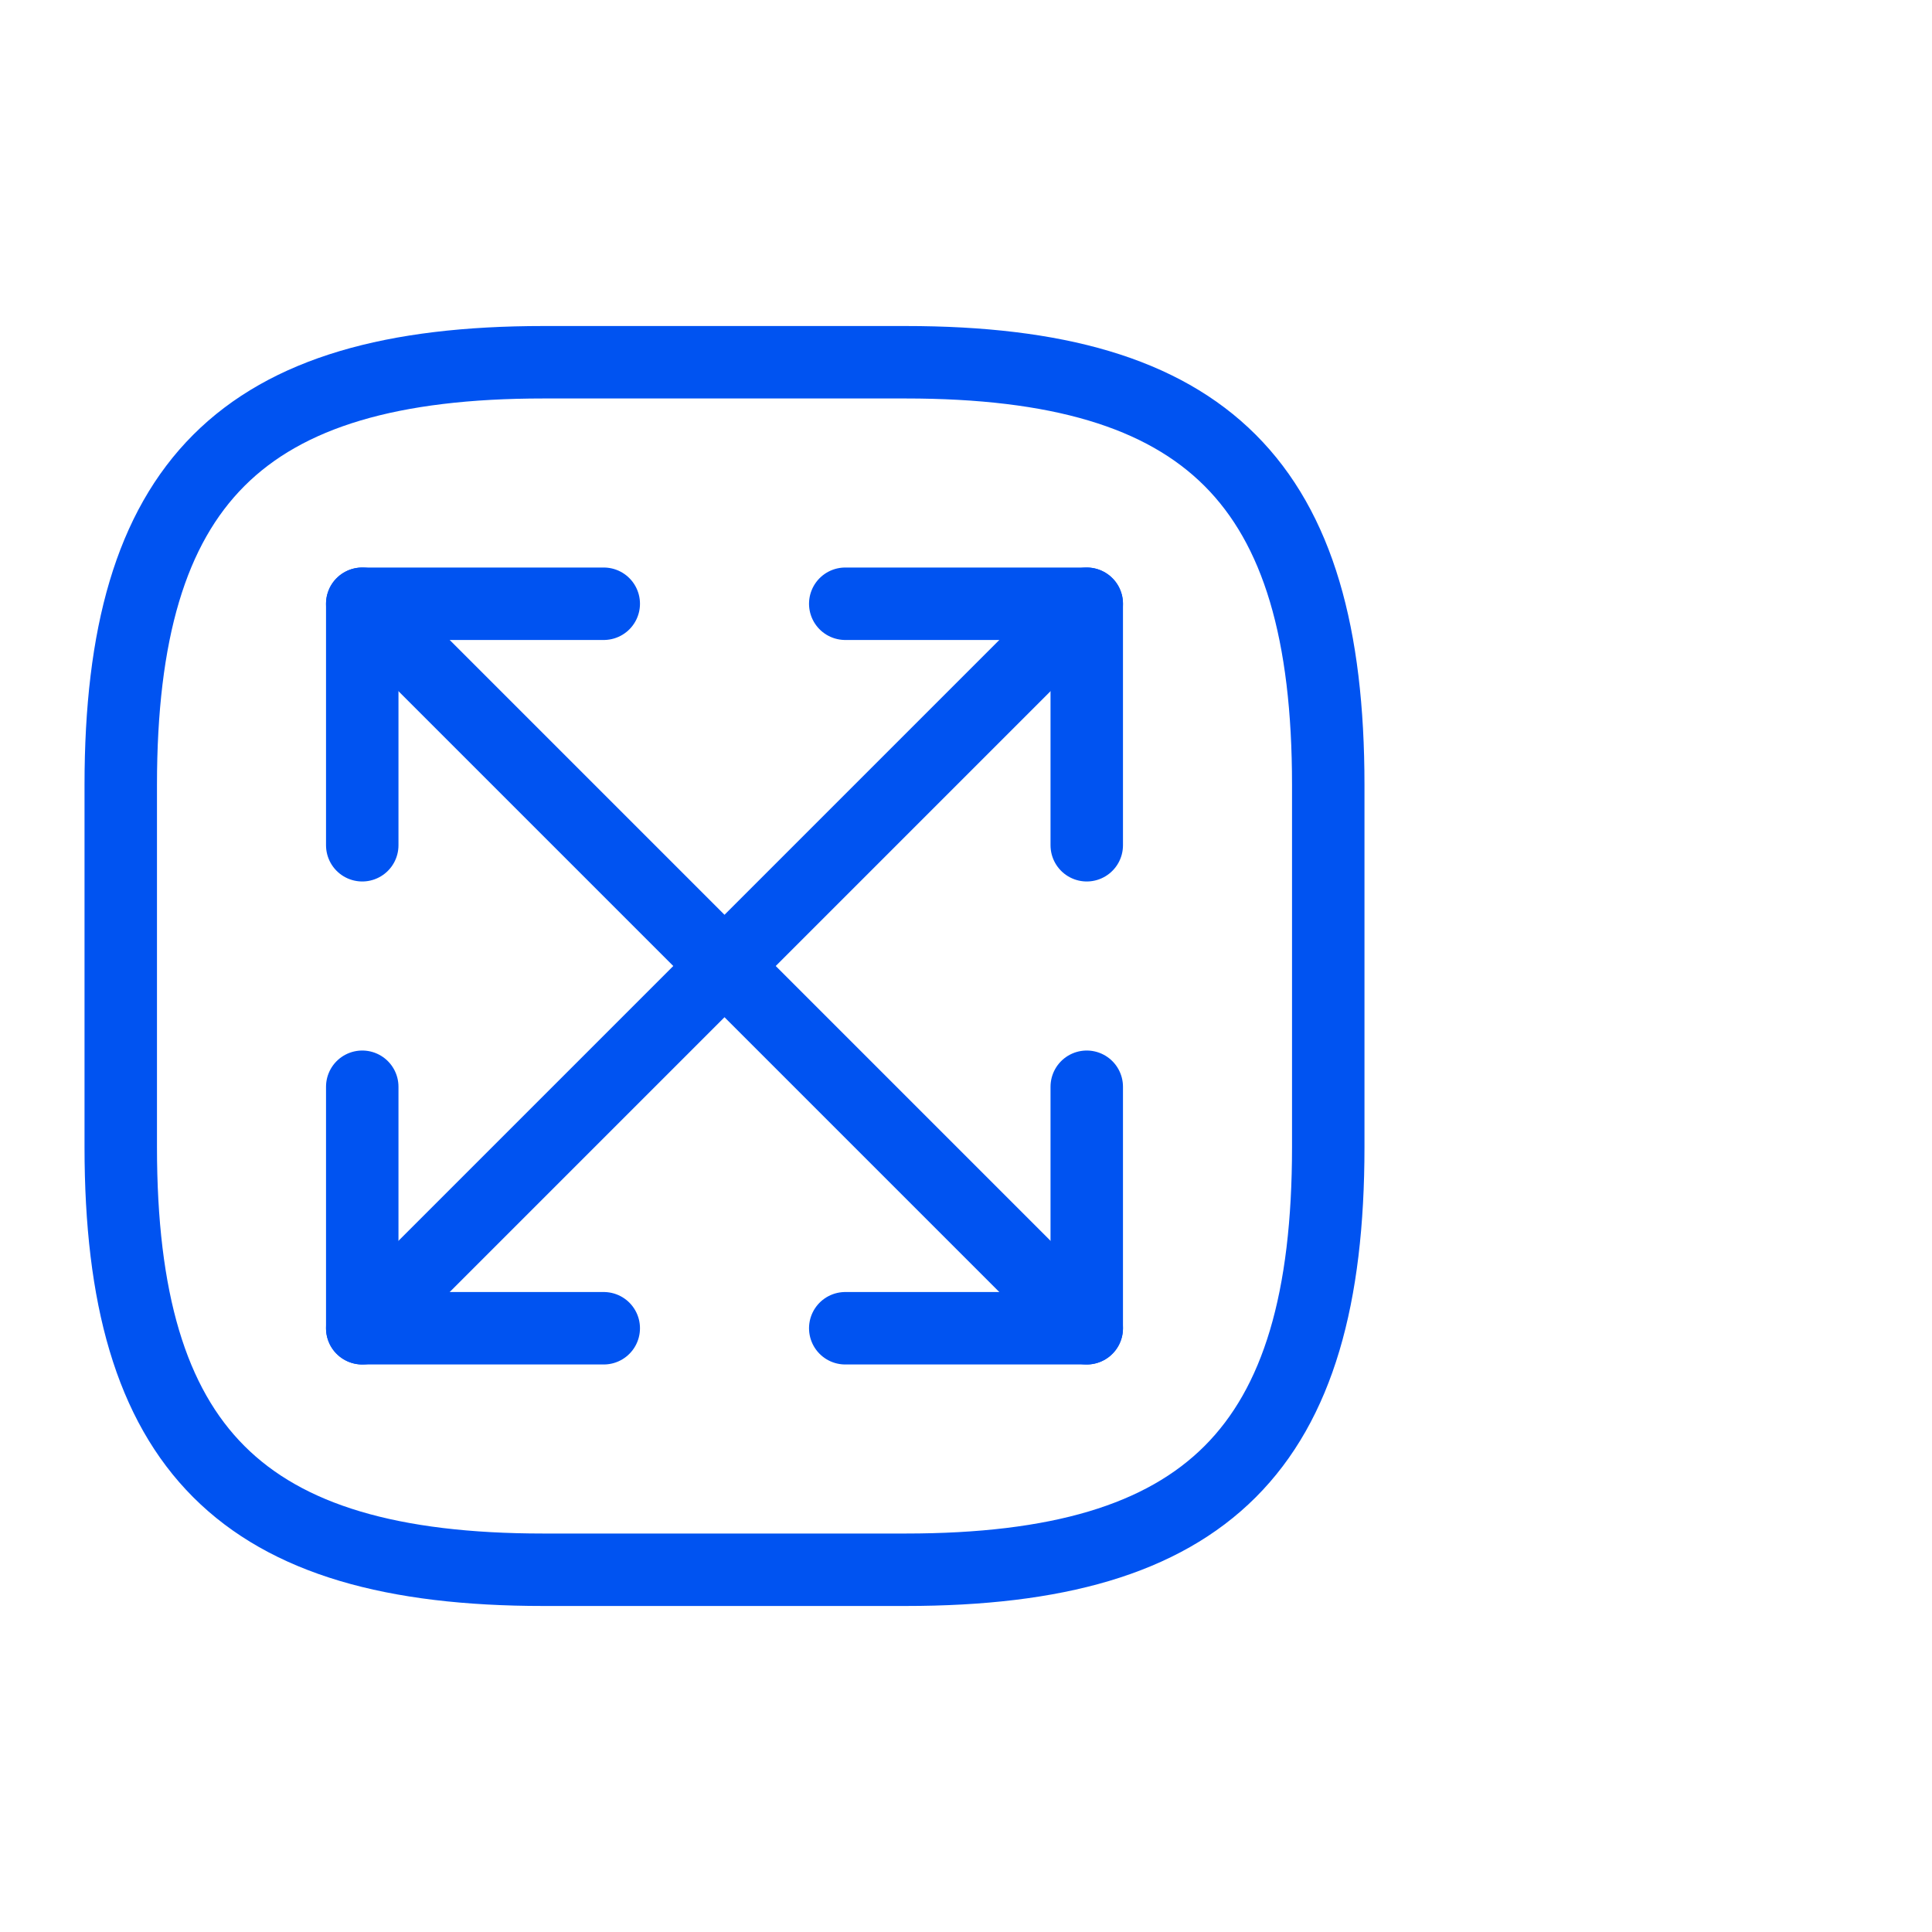 <svg width="80" height="80" viewBox="0 0 80 80" fill="none" xmlns="http://www.w3.org/2000/svg">
<path d="M22.5 65H37.5C50 65 55 60 55 47.5V32.5C55 20 50 15 37.5 15H22.5C10 15 5 20 5 32.5V47.5C5 60 10 65 22.5 65Z" stroke="#0053F1" stroke-width="3" stroke-linecap="round" stroke-linejoin="round"/>
<path d="M45 25L15 55" stroke="#0053F1" stroke-width="3" stroke-linecap="round" stroke-linejoin="round"/>
<path d="M45 35V25H35" stroke="#0053F1" stroke-width="3" stroke-linecap="round" stroke-linejoin="round"/>
<path d="M15 45V55H25" stroke="#0053F1" stroke-width="3" stroke-linecap="round" stroke-linejoin="round"/>
<path d="M15 25L45 55" stroke="#0053F1" stroke-width="3" stroke-linecap="round" stroke-linejoin="round"/>
<path d="M15 35V25H25" stroke="#0053F1" stroke-width="3" stroke-linecap="round" stroke-linejoin="round"/>
<path d="M45 45V55H35" stroke="#0053F1" stroke-width="3" stroke-linecap="round" stroke-linejoin="round"/>
</svg>
